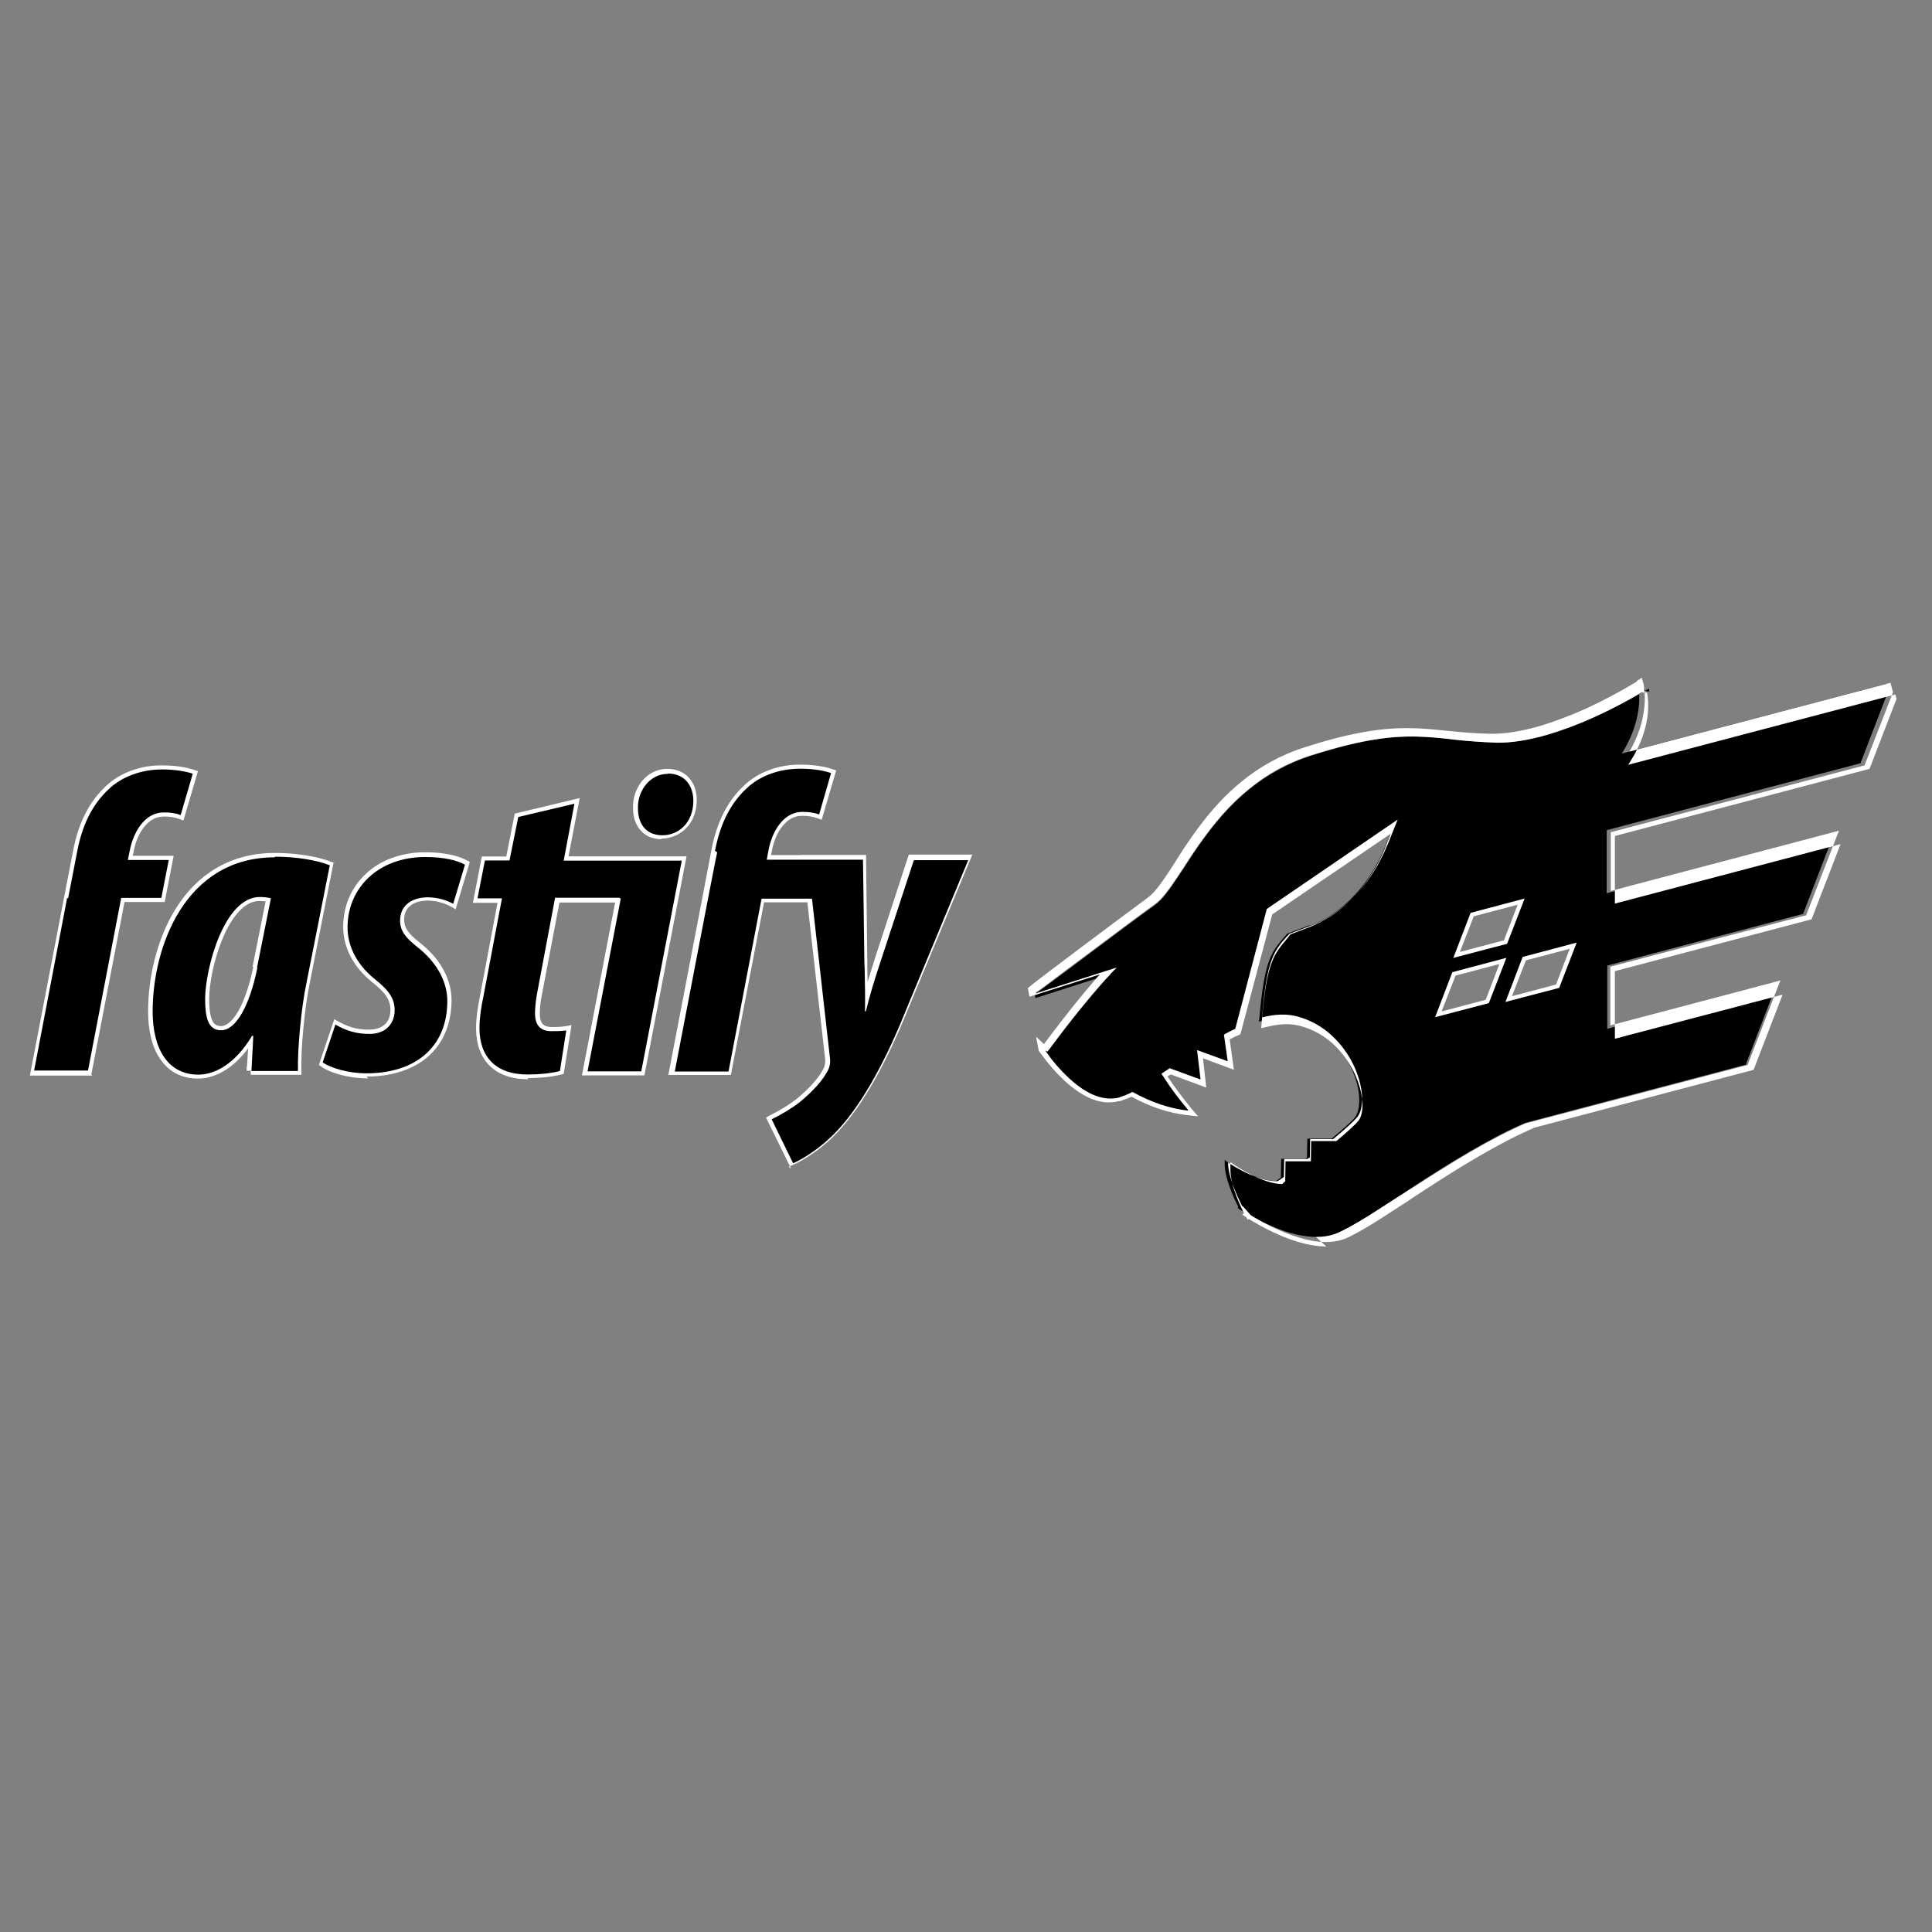 <svg viewBox="0 0 128 128" xmlns="http://www.w3.org/2000/svg"><rect x="0" y="0" width="128" height="128" fill="#808080" stroke="none"/><path d="M109.161 45.84l-.08-.12h-.01l-.01 0 -.02 0 0-.001c-.02.01-.04.02-.05.03l-.19.11 -.001 0c-1.01.6-2.04 1.14-3.1 1.63 -1.95.88-4.41 1.75-6.509 1.71h0c-.93-.03-1.86-.1-2.78-.2l-.14-.02c-.79-.09-1.53-.17-2.34-.18 -1.72-.04-3.72.2-7.01 1.25 -3.32 1.05-5.45 3.2-6.98 5.259 -.6.79-1.1 1.57-1.55 2.27 -.13.19-.26.39-.38.57 -.55.83-1.01 1.46-1.46 1.79 -.96.69-2.92 2.15-4.65 3.45l-2.26 1.69 -.71.52 -.2.14 -.05.03 -.02.01 -.01 0 -.01 0 .06.08 -.07-.09 -.07.05 .01.08 .01.08 .02.15 .15-.05 4.84-1.55c-.19.19-.44.46-.75.83 -.75.86-1.88 2.22-3.4 4.27l-.04-.03 -.31-.29 .07.41 0 .03 0 .02 .01.02 .03-.03 -.04.02 0 0 0 0v0s0 0 0 0l.02.03v0c.13.18.26.37.4.55 .27.35.67.81 1.15 1.26 .47.44 1.03.86 1.63 1.13 .6.27 1.25.38 1.91.19 .24-.07.5-.19.79-.33 .99.54 2.28 1.08 3.71 1.23l.34.03 -.23-.27 -.01-.01 -.01-.01v0c-.01-.01-.01-.01-.01-.01l-.04-.04v0c-.6-.72-1.15-1.46-1.66-2.23l.38-.26 1.98.73 .21.07 -.03-.23 -.21-1.73 1.82.67 .21.08 -.04-.23 -.24-1.66c.22-.12.44-.23.67-.33l.06-.03 .01-.07 2.08-7.89L92.3 54.78l-.53 1.311v0c-.87 2.13-2.12 3.45-3.15 4.23 -.52.39-.98.65-1.31.8 -.17.08-.3.13-.39.17 -.05.01-.08.03-.11.03l-.03 0 -.01-.01 -.01 0h-.01l-.01 0 -.01 0 -1.38.52 -.04.01 -.03.02 -.16.18c-.43.5-.77.89-1.02 1.57 -.29.75-.49 1.86-.67 3.89l-.02.19 .18-.05c.81-.21 1.57-.25 2.26-.07 1.8.48 3.02 1.81 3.67 3.18 .32.68.5 1.37.53 1.96 .03.59-.08 1.06-.29 1.33 -.24.29-.81.79-1.54 1.4h-1.6l-.01.13 -.02 1.15 -.01 0h-.001c-.03.01-.05.03-.07.05h-1.62l-.01.13 -.02 1.12 -.2.14 -.12.08c-.68 0-1.45-.29-2.07-.59v0c-.35-.17-.68-.36-1-.57l-.06-.04 -.02-.01 -.01-.01h-.01l-.01-.01 -.22-.16v.26c0 .6.24 1.34.48 1.93 .12.29.24.55.33.73 .04.09.08.16.1.21l0 0 -.06.04 .12.08 .03.07 .04-.02 .01 0 .12.08v0c.66.41 1.35.76 2.07 1.06 .63.26 1.35.5 2.07.6 .71.1 1.43.09 2.07-.16 .55-.22 1.31-.66 2.21-1.22 .61-.39 1.3-.84 2.04-1.32l1.04-.68c2.26-1.47 4.84-3.08 7.24-4.12l14.56-3.84 .06-.02 .02-.07 1.92-4.98 .09-.26 -.27.06 -10.94 2.88v-4.19l12.92-3.41 .06-.02 .02-.07 1.92-4.98 .09-.26 -.27.06 -14.78 3.89V55l16.76-4.42 .06-.02 .02-.07 1.79-4.64 .01-.05 -.02-.05 -.08-.29 -.04-.14 -.14.03 -17.36 4.573c.8-1.27 1.07-2.41 1.14-3.25v0c.03-.36.02-.73-.02-1.09v0c-.02-.14-.05-.27-.08-.4l-.01-.01 -.01-.01v-.01l-.14.03Zm0 0l-.08-.12 .15-.1 .05.17 -.14.03Zm-.14.03ZM97.561 60.6l3.25-.86 -1.04 2.68 -3.26.85 1.03-2.69Zm2.01 3.067l-1.04 2.68 -3.26.85 1.03-2.69 3.25-.86Zm4.66-1.01l-1.04 2.68 -3.26.85 1.03-2.69 3.25-.86Z"/><g fill="#FFF"><path d="M87.88 82.59h0c-.28-.01-.56-.03-.83-.07 -.65-.1-1.36-.31-2.11-.62h-.001c-.73-.31-1.43-.67-2.1-1.08l-.08-.05 -.1.04 -.09-.16 -.27-.18 .12-.09 -.06-.12c-.09-.17-.21-.44-.34-.75 -.33-.81-.5-1.48-.5-1.99v-.53l.45.31 .05.03v0c.31.2.64.38.98.55 .52.25 1.28.56 1.95.57l.03-.03 .04-.04 .13-.11 .02-1.33h1.68l.02-1.34h1.67c.77-.65 1.27-1.1 1.47-1.36 .19-.25.29-.7.25-1.24 -.04-.6-.23-1.28-.53-1.91v0c-.34-.71-.8-1.35-1.37-1.89h0c-.63-.59-1.39-1.01-2.22-1.23 -.63-.17-1.35-.15-2.2.06l-.38.09 .03-.39c.17-2.01.36-3.15.66-3.94 .26-.71.61-1.11 1.04-1.62l.04-.05 .11-.14 .04-.06 .06-.03 1.38-.53 .01-.01v0c0-.01.01-.01.02-.01l.09-.04c.08-.04.21-.09.37-.17v0c.45-.23.88-.49 1.28-.8v0c.59-.46 1.13-1 1.6-1.59v0c.61-.79 1.11-1.65 1.48-2.567v-.01l.01-.03 .35-.89 -7.84 5.34 -2.08 7.83 -.04.12 -.12.05c-.19.08-.38.17-.58.28l.28 2.01 -2.05-.76 .22 1.94 -2.35-.87 -.22.13v0c.44.67.93 1.32 1.44 1.95l.11.14 .03.04 0 0 .03.03v0l.42.49 -.7-.08c-1.21-.13-2.46-.54-3.71-1.22v0c-.24.11-.49.21-.74.29l-.02 0 -.01 0 -.02 0c-.63.17-1.3.1-2-.21 -.55-.25-1.11-.64-1.68-1.17v0c-.56-.53-1.06-1.1-1.5-1.72l-.05-.06 -.01 0 -.08-.12 -.03-.04v-.01l-.01-.02 -.02-.09 -.16-.83 .53.49c1.53-2.06 2.64-3.4 3.3-4.16 .13-.16.26-.31.39-.45l-4.35 1.38 -.31.09 -.1-.57 .2-.16 .08-.07 .36-.28 .43-.33c.53-.4 1.35-1.02 2.25-1.7 1.57-1.18 3.66-2.74 4.64-3.46 .42-.31.87-.93 1.42-1.76l.37-.58c.44-.7.95-1.49 1.55-2.29 .91-1.23 1.84-2.22 2.83-3.03v0c1.24-1.02 2.66-1.8 4.2-2.29 2.9-.93 5.01-1.31 7.05-1.27 .81.01 1.56.09 2.34.17l.13.01c.9.09 1.74.17 2.76.19 .94.02 2.04-.15 3.27-.5h0c1.08-.33 2.14-.73 3.17-1.2v0c1.05-.49 2.08-1.03 3.08-1.63l.18-.12v-.001c.01-.01.02-.02.03-.03l.03-.03 .3-.2 .14.48 -.01 0c.01.06.03.16.04.29 .04.34.05.72.01 1.11 -.09 1.01-.42 2.02-.99 3.01l17.29-4.555 .17.64 -.04.08 -1.85 4.76 -.14.03 -16.67 4.39v3.89l15.12-3.99 -.2.5 -1.98 5.11 -.14.03 -12.83 3.37v3.89l10.75-2.84 .52-.14 -.2.5 -1.98 5.11 -.14.03 -14.56 3.83c-2.34 1.01-4.85 2.56-7.22 4.09 -.34.21-.68.43-1 .64l-.06.03c-.73.47-1.42.92-2.04 1.31 -1.05.65-1.74 1.03-2.24 1.23 -.39.15-.84.23-1.33.23Zm-5.01-2.08v0c.19.12.39.24.59.35 .36.2.93.5 1.58.77 .73.3 1.42.5 2.04.6 .77.11 1.45.06 2-.15 .48-.19 1.16-.57 2.19-1.21 .61-.39 1.3-.84 2.03-1.31l.05-.04c.32-.21.65-.43.99-.65 2.37-1.54 4.9-3.11 7.26-4.13l.01-.01 .01-.01 14.56-3.84 1.92-4.98 -11.11 2.92v-4.48l13.03-3.433 1.92-4.98 -14.95 3.939v-4.48l16.87-4.445 1.79-4.64 -.08-.29 -17.7 4.66 .19-.3c.65-1.04 1.03-2.12 1.12-3.183v0c.03-.36.02-.71-.02-1.06v-.001c-.02-.09-.03-.17-.04-.25l-.1.02 -.06-.09 -.01-.01 -.02.01 -.02.09 -.09-.02 -.01-.02 -.02 0v-.001c-1.01.6-2.05 1.14-3.12 1.63l-.001 0c-1.05.48-2.12.88-3.22 1.21 -1.26.36-2.39.53-3.36.51V49.2c-.94-.03-1.87-.1-2.79-.2l-.14-.02c-.79-.09-1.52-.16-2.33-.18 -2.01-.05-4.09.33-6.97 1.24l0 0c-1.5.47-2.9 1.23-4.11 2.23 -.98.79-1.9 1.77-2.8 2.97l0 0c-.55.73-1.06 1.49-1.55 2.26 -.13.19-.26.39-.38.57 -.59.88-1.04 1.5-1.5 1.83 -.99.71-3.08 2.27-4.65 3.45 -.91.67-1.73 1.29-2.26 1.69l-.44.33 -.37.27 -.09.06 -.07.04 -.01-.01 .01.08 5.35-1.71 -.37.38c-.23.24-.48.51-.75.82 -.68.77-1.82 2.14-3.39 4.26l-.1.12 -.09-.08v.05l.05.08v0c.42.6.91 1.16 1.45 1.67 .54.5 1.08.88 1.59 1.11 .64.28 1.25.35 1.81.19l.01-.01h.01c.21-.07.47-.17.75-.31l.06-.04 .06.03c1.22.67 2.44 1.08 3.63 1.21v-.04l-.01-.02v0c-.19-.23-.37-.45-.55-.68v0c-.4-.51-.77-1.04-1.12-1.58l-.08-.12 .11-.08 .38-.25 .05-.04 2.05.75 -.23-1.95 2.03.74 -.25-1.76 .08-.05c.24-.13.46-.24.67-.34l2.09-7.94 8.67-5.92 -.68 1.7v0l-.02.02v0c-.39.95-.9 1.84-1.54 2.65v0c-.49.61-1.04 1.16-1.66 1.63 -.54.41-1.02.67-1.33.82v-.001c-.17.07-.34.15-.51.21l-.03.01 -.01 0 -1.38.52 -.12.13 -.05.04c-.44.5-.75.87-1 1.53 -.3.76-.49 1.88-.66 3.85 .89-.23 1.65-.25 2.33-.07v-.001c.86.23 1.66.67 2.32 1.29 .58.54 1.08 1.22 1.43 1.96 .31.66.51 1.38.55 2.01 .03.61-.08 1.125-.32 1.42 -.23.27-.74.74-1.56 1.42l-.04.03H86.8l-.02 1.21 -.06.05 -.01 0 -.01 0 -.05.03 -.04.03h-1.53l-.02 1.19 -.06.04 -.2.14 -.05.03 -.08.05 -.04.02h-.05c-.41 0-1.1-.11-2.12-.61l0-.001c-.35-.17-.69-.37-1.01-.57l-.07-.04 -.02-.02c0 .46.16 1.11.47 1.87 .12.3.24.56.32.72 .03.06.06.13.09.19l0 0 .01.02 .04.08 0 0 0 0 .04.02c0-.01 0 0 .01 0Zm12.2-13.09l1.15-3.01 3.58-.95 -1.16 3 -3.59.94Zm1.36-2.77l-.92 2.36 2.92-.77 .91-2.37 -2.92.77Zm3.3 1.76l1.15-3.01 3.58-.95 -1.16 3 -3.59.94Zm1.36-2.77l-.92 2.36 2.92-.77 .91-2.37 -2.92.77Zm-4.81-.16l1.15-3 3.58-.95 -1.16 3 -3.59.94Zm1.36-2.77l-.92 2.36 2.92-.77 .91-2.36 -2.92.77ZM52.42 77.44l-1.67-3.4 .24-.13c.76-.39 1.33-.74 1.8-1.11 .63-.53 1.46-1.31 1.82-2.11l.01-.05c.04-.16.07-.26.05-.46l-1.18-10.4h-2.87l-2.2 11.44h-4.14l2.26-11.78 .48-2.52 .11-.58c.35-1.87 1.07-3.28 2.19-4.32h0c.47-.44 1.03-.78 1.64-1v0c.66-.25 1.37-.37 2.08-.36 1.05 0 1.77.18 2.11.3l.25.08 -.96 3.27 -.28-.1h0c-.33-.12-.68-.17-1.03-.16 -.51 0-.94.24-1.31.71 -.33.41-.57.99-.68 1.62l-.06.27h1.98v-.01h4.32v.28l.08 6.7 0 .29 0 .22 .02.94v0c.18-.61.37-1.21.56-1.8l2.17-6.65h4.21l-4.73 11.37c-1.51 3.51-3.1 6.05-4.72 7.54 -.86.79-1.86 1.41-2.48 1.67l-.25.1ZM43.85 55.6c-.56 0-1.03-.18-1.36-.53 -.38-.39-.57-.96-.55-1.65 0-1.19.87-2.48 2.27-2.48 .57 0 1.05.19 1.4.55 .37.39.57.95.55 1.58 -.02.74-.27 1.38-.73 1.83l0-.001c-.43.42-1.01.66-1.61.66Z"/><path d="M35.02 71.505c-1.12 0-2-.31-2.6-.92 -.58-.58-.88-1.43-.88-2.45 0-.73.14-1.57.26-2.14l1.16-6.18h-1.63l.593-3.07h1.62l.56-2.84 4.302-1.03 -.74 3.86h7.82l-2.79 14.51h-4.14l2.2-11.45h-3.69l-1.19 6.25v0c-.07.37-.11.74-.11 1.12 0 .33.07.56.21.7 .12.12.32.18.59.18 .25 0 .6 0 .92-.06l.38-.07 -.52 3.24 -.18.04c-.75.19-1.62.23-2.22.23Zm-10.643-.06c-1.37 0-2.56-.4-3.08-.77l-.17-.12 1.02-3.03 .29.16c.5.28 1.15.56 2.11.53 .41-.02.76-.15.99-.38 .21-.23.33-.54.33-.92 0-.67-.32-1.14-1.24-1.87l-.01-.01c-1.21-.98-1.88-2.27-1.88-3.62 0-1.36.52-2.6 1.48-3.5v0c.49-.47 1.08-.83 1.72-1.06v0c.71-.27 1.47-.39 2.24-.39 1.14 0 2.125.19 2.76.54l.19.1 -.94 3.14 -.31-.18h-.001c-.47-.25-.99-.39-1.52-.4 -.5 0-.91.12-1.18.35 -.27.21-.4.53-.4.91 0 .57.3.93.95 1.46 1.9 1.45 2.189 3.05 2.189 3.87 0 1.57-.55 2.87-1.57 3.76 -.99.85-2.39 1.31-4.052 1.31ZM22.19 57.2l-.22-.09c-.91-.37-2.35-.6-3.76-.6 -1.47 0-2.792.35-3.939 1.04 -1.02.61-1.9 1.49-2.6 2.61 -.62.98-1.096 2.12-1.42 3.39l-.001 0c-.29 1.12-.43 2.28-.44 3.44 0 1.3.27 2.4.8 3.17 .57.85 1.44 1.3 2.503 1.3 .64 0 1.31-.22 1.939-.64 .5-.34.97-.8 1.39-1.37l-.03.43c-.02.27-.03.52-.05.78h-.02v.28l.27 0v.27h3.36l-.01-.29c-.03-1.52.23-4.22.56-5.79l1.58-8Zm-5.413 6.88c-.25 1.22-.6 2.23-1 2.93 -.37.63-.77.97-1.13.97 -.31 0-.49-.13-.61-.43 -.16-.39-.18-.99-.18-1.41 .01-.94.3-2.59.92-4.02 .31-.75.68-1.33 1.07-1.75 .42-.45.88-.68 1.34-.68 .11 0 .26.01.41.03l-.86 4.31ZM6.12 71.26H1.98L4.24 59.48l.6-3.09c.35-1.87 1.07-3.28 2.19-4.32l-.001-.001c.47-.44 1.03-.78 1.64-1h0c.66-.25 1.37-.37 2.08-.36 1.05 0 1.779.18 2.115.3l.25.08 -.96 3.27 -.28-.1h0c-.33-.12-.68-.17-1.03-.16 -.51 0-.94.24-1.31.71 -.33.41-.57.99-.68 1.62l-.06.27h2.71l-.593 3.06H8.25l-2.2 11.44Z"/></g><path d="M47.516 56.469l-.12.57 -.49 2.51 -2.2 11.44h3.56l2.19-11.45h3.34l1.2 10.64c.02.25-.02.39-.07.56l-.02.06c-.35.77-1.12 1.56-1.92 2.22 -.58.45-1.23.82-1.86 1.14l1.42 2.91c.6-.26 1.56-.86 2.39-1.63 1.71-1.57 3.28-4.26 4.65-7.46l4.56-10.99h-3.6l-2.12 6.45c-.49 1.48-.78 2.42-1.06 3.56h-.06c.02-.89 0-1.74-.02-2.8l-.02-.52 -.09-6.71v-.01h-3.74v0H50.8l.11-.6c.22-1.23.97-2.57 2.25-2.57 .45 0 .77.05 1.11.17l.79-2.74c-.43-.15-1.12-.29-2.03-.29 -1.43 0-2.683.48-3.54 1.28 -1.18 1.08-1.8 2.51-2.12 4.16Zm-3.25-5.2c-1.26 0-2 1.17-2 2.19 -.03 1.05.48 1.88 1.62 1.88 1.05 0 2.02-.8 2.05-2.23 .02-.98-.52-1.86-1.69-1.86Zm-3.14 8.27l-2.2 11.44h3.56l2.683-13.96h-7.823l.71-3.77 -3.72.88 -.58 2.88h-1.63l-.49 2.51h1.62l-1.23 6.509c-.15.68-.26 1.45-.26 2.08 0 1.88 1.05 3.08 3.19 3.08 .68 0 1.48-.06 2.14-.23l.42-2.69c-.35.05-.72.05-.98.05 -.66 0-1.09-.32-1.09-1.18 0-.26.03-.69.11-1.18l1.22-6.48h4.25Zm-18.82 8.39c.57.31 1.25.59 2.25.57 1.02-.03 1.59-.69 1.59-1.57 0-.78-.38-1.32-1.35-2.09 -1.2-.98-1.77-2.2-1.77-3.4 0-2.57 1.99-4.66 5.16-4.66 1.22 0 2.11.22 2.62.51l-.78 2.59v0c-.51-.28-1.08-.42-1.66-.43 -1.15 0-1.86.59-1.86 1.54 0 .71.4 1.14 1.05 1.68 1.56 1.19 2.08 2.56 2.08 3.65 0 3.08-2.15 4.79-5.34 4.79 -1.29 0-2.43-.38-2.92-.72l.85-2.52ZM18.22 56.798c-5.994 0-8.107 5.994-8.107 10.21 0 2.45.99 4.19 3.026 4.19 1.11 0 2.45-.72 3.56-2.57h.08c-.03.82-.09 1.59-.12 2.33h3.08c-.03-1.52.22-4.23.57-5.86l1.54-7.77c-.86-.35-2.26-.57-3.654-.57Zm-1.17 7.33c-.52 2.54-1.43 4.13-2.4 4.13 -.89 0-1.06-.89-1.06-2.12 .03-2.06 1.28-6.71 3.62-6.71 .19 0 .45.02.74.08l-.92 4.59Zm-12.54-4.6l.6-3.09c.31-1.66.94-3.09 2.11-4.17 .85-.8 2.11-1.29 3.53-1.29 .91 0 1.59.14 2.02.28l-.8 2.74v-.001c-.36-.13-.74-.18-1.12-.17 -1.29 0-2.03 1.34-2.26 2.56l-.12.59h2.71l-.49 2.51H8.03l-2.2 11.44H2.26l2.19-11.45Z"/></svg>